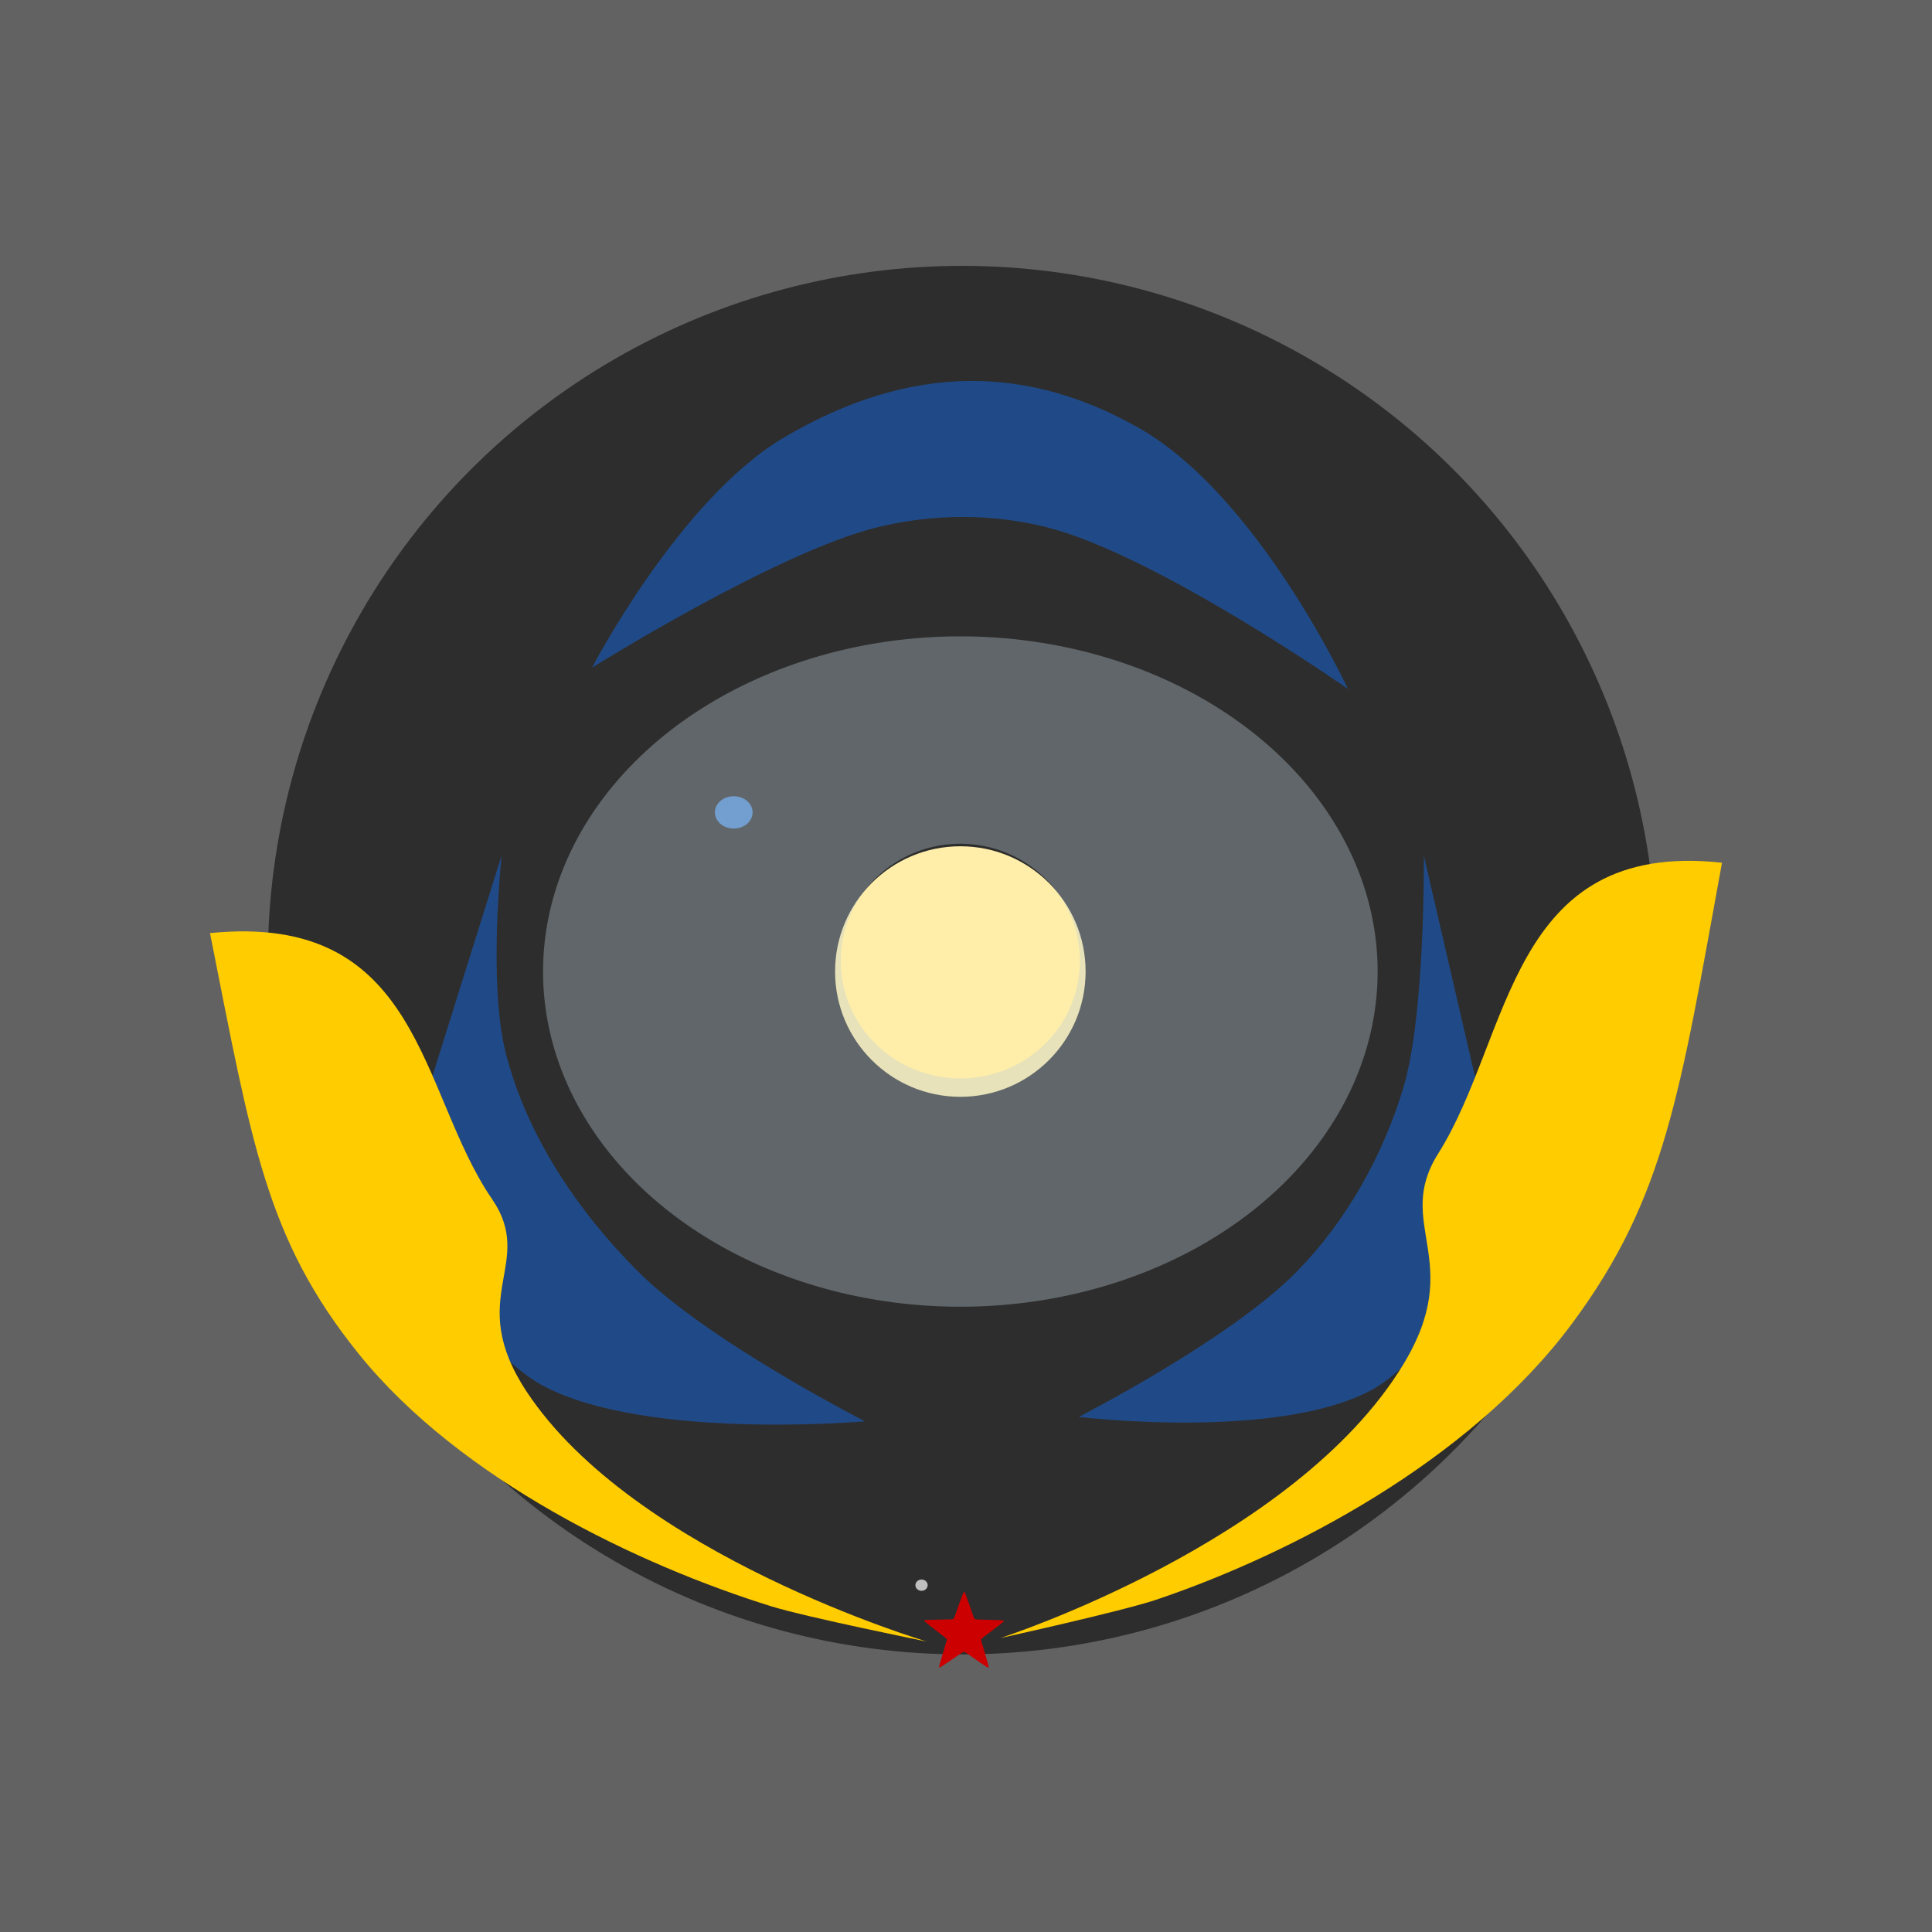 <?xml version="1.0" encoding="UTF-8" standalone="no"?>
<!-- Created with Inkscape (http://www.inkscape.org/) -->

<svg
   width="512"
   height="512"
   viewBox="0 0 512 512"
   version="1.1"
   id="svg1"
   inkscape:version="1.4.2 (f4327f4, 2025-05-13)"
   sodipodi:docname="icon.svg"
   xml:space="preserve"
   xmlns:inkscape="http://www.inkscape.org/namespaces/inkscape"
   xmlns:sodipodi="http://sodipodi.sourceforge.net/DTD/sodipodi-0.dtd"
   xmlns="http://www.w3.org/2000/svg"
   xmlns:svg="http://www.w3.org/2000/svg"><rect x="0" y="0" width="512" height="512" fill="#808080" stroke="none"/><sodipodi:namedview
     id="namedview1"
     pagecolor="#505050"
     bordercolor="#ffffff"
     borderopacity="1"
     inkscape:showpageshadow="0"
     inkscape:pageopacity="0"
     inkscape:pagecheckerboard="1"
     inkscape:deskcolor="#505050"
     inkscape:document-units="px"
     inkscape:zoom="0.27863045"
     inkscape:cx="190.21611"
     inkscape:cy="-202.77755"
     inkscape:window-width="1920"
     inkscape:window-height="1009"
     inkscape:window-x="3832"
     inkscape:window-y="-8"
     inkscape:window-maximized="1"
     inkscape:current-layer="layer1" /><defs
     id="defs1" /><g
     inkscape:label="Layer 1"
     inkscape:groupmode="layer"
     id="layer1"
     style="opacity:1"><g
       id="g1"><rect
         style="opacity:0.358;fill:#2d2d2d;stroke-width:0.997"
         id="rect14"
         width="512"
         height="512"
         x="0"
         y="0" /><circle
         style="fill:#2d2d2d"
         id="path3"
         cx="254.97"
         cy="254.443"
         r="183.99" /><ellipse
         style="fill:#bfbfbf;stroke-width:0.337"
         id="path5-8"
         cx="244.218"
         cy="420.086"
         rx="1.625"
         ry="1.5" /><circle
         style="fill:#2d2d2d"
         id="path2"
         cx="254.97"
         cy="254.443"
         r="124.986" /><circle
         style="fill:#ffeeaa"
         id="path8"
         cx="254.501"
         cy="257.469"
         r="33.198" /><path
         d="m 254.502,168.642 a 110.586,88.827 0 0 0 -110.587,88.827 110.586,88.827 0 0 0 110.587,88.827 110.586,88.827 0 0 0 110.584,-88.827 110.586,88.827 0 0 0 -110.584,-88.827 z m 0,54.962 a 31.681,31.09 0 0 1 31.682,31.087 31.681,31.09 0 0 1 -31.682,31.09 31.681,31.09 0 0 1 -31.682,-31.09 31.681,31.09 0 0 1 31.682,-31.087 z"
         style="opacity:0.358;fill:#bdcdd4;stroke-width:1.284"
         id="path14" /><ellipse
         style="fill:#729fcf"
         id="path5"
         cx="194.454"
         cy="215.292"
         rx="5"
         ry="4.286" /><path
         sodipodi:type="star"
         style="fill:#cc0000"
         id="path4"
         inkscape:flatsided="false"
         sodipodi:sides="5"
         sodipodi:cx="975.78186"
         sodipodi:cy="54.562576"
         sodipodi:r1="22.196634"
         sodipodi:r2="9.5175982"
         sodipodi:arg1="-1.5707963"
         sodipodi:arg2="-0.94247783"
         inkscape:rounded="0.043280637"
         inkscape:randomized="0"
         d="m 975.782,32.366 c 0.673,0 5.05,14.101 5.594,14.497 0.544,0.395 15.308,0.201 15.516,0.841 0.208,0.64 -11.851,9.161 -12.058,9.8 -0.208,0.64 4.539,14.621 3.995,15.016 -0.544,0.395 -12.374,-8.44 -13.047,-8.44 -0.673,0 -12.503,8.835 -13.047,8.44 -0.544,-0.395 4.203,-14.377 3.995,-15.016 -0.208,-0.64 -12.266,-9.161 -12.058,-9.8 0.208,-0.64 14.972,-0.445 15.516,-0.841 0.544,-0.395 4.922,-14.497 5.594,-14.497 z"
         inkscape:transform-center-x="-0.3368768"
         inkscape:transform-center-y="-1.3108897"
         transform="matrix(0.501,0.002,-0.002,0.501,-233.286,403.65)" /><g
         id="g11"
         transform="rotate(8.538,-537.768,4289.429)"
         style="fill:#204a87"><path
           style="opacity:1;fill:#204a87"
           d="m -304.346,296.592 c 0,0 53.088,-1.509 75.814,-18.665 15.41,-11.633 28.842,-50.234 28.842,-50.234 l -36.274,-91.737 c 0,0 6.629,41.483 3.776,61.435 -2.662,18.618 -9.661,37.258 -20.688,52.494 -14.878,20.558 -51.471,46.707 -51.471,46.707 z"
           id="path11"
           sodipodi:nodetypes="csccssc" /><path
           style="opacity:1;fill:#204a87"
           d="m -262.432,95.212 c 0,0 -31.04,-46.99 -64.926,-60.111 -31.332,-12.132 -62.202,-8.438 -92.816,16.461 -24.92,20.268 -41.203,67.841 -41.203,67.841 0,0 43.669,-37.48 69.259,-48.038 13.863,-5.72 29.571,-8.159 44.493,-6.665 29.852,2.989 85.193,30.513 85.193,30.513 z"
           id="path11-5"
           sodipodi:nodetypes="csscssc" /><path
           style="opacity:1;fill:#204a87"
           d="m -360.169,306.156 c 0,0 -56.43,13.632 -85.629,3.403 -19.565,-6.854 -46.937,-40.803 -46.937,-40.803 l 15.062,-96.664 c 0,0 1.411,33.742 8.734,51.366 8.729,21.01 25.269,39.036 43.599,52.513 20.988,15.431 65.172,30.185 65.172,30.185 z"
           id="path11-2"
           sodipodi:nodetypes="csccssc" /></g><path
         style="fill:#ffcc00;stroke-width:1.075"
         d="m 265.093,434.105 c 0,0 78.069,-25.143 106.803,-72.528 16.709,-27.555 -2.675,-36.983 9.247,-55.878 19.513,-30.928 18.6,-83.249 75.206,-77.068 -11.14,60.943 -14.926,88.664 -39.694,122.059 -27.191,36.662 -74.961,61.328 -110.102,73.207 -9.197,3.109 -41.46,10.209 -41.46,10.209 z"
         id="path10"
         sodipodi:nodetypes="csscasc" /><path
         style="fill:#ffcc00;stroke-width:1.024"
         d="m 245.638,435.037 c 0,0 -77.551,-22.974 -106.095,-66.273 -16.599,-25.179 2.657,-33.793 -9.185,-51.059 -19.383,-28.26 -18.476,-76.069 -74.707,-70.422 11.066,55.687 14.827,81.017 39.431,111.532 27.011,33.5 74.463,56.039 109.371,66.893 9.136,2.841 41.185,9.328 41.185,9.328 z"
         id="path10-14"
         sodipodi:nodetypes="csscasc" /></g></g></svg>
